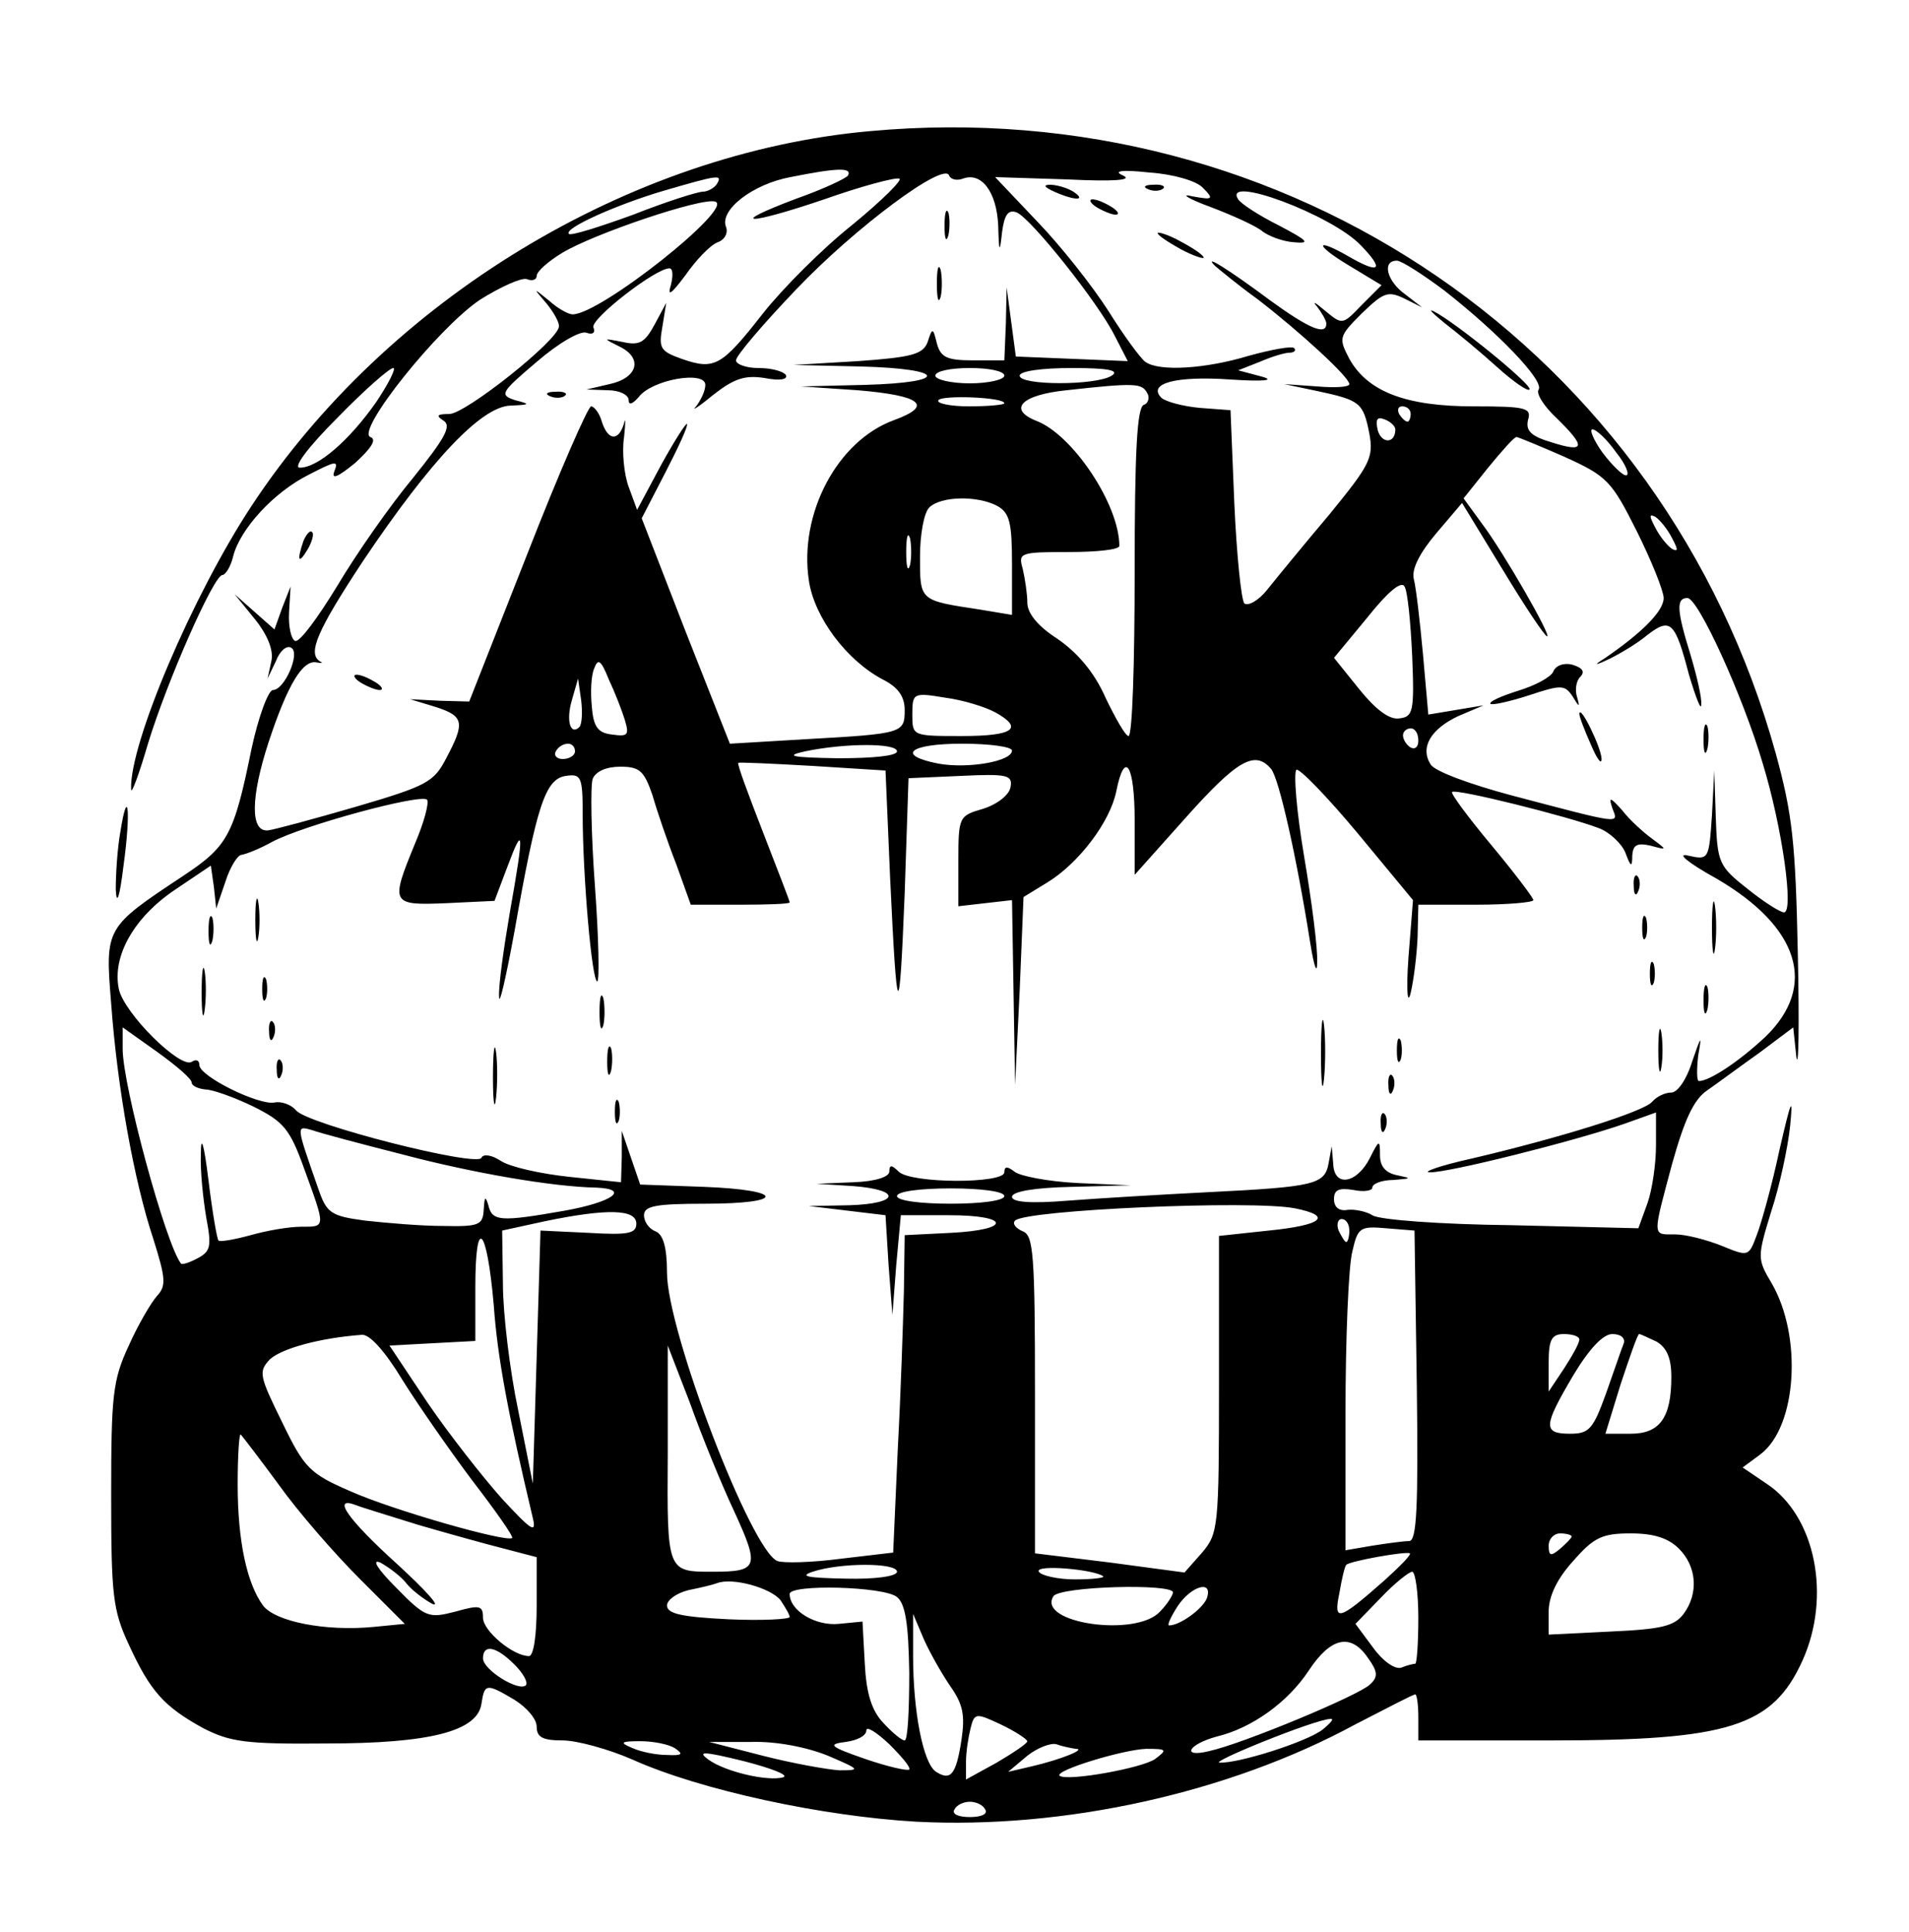<?xml version="1.0" standalone="no"?>
<!DOCTYPE svg PUBLIC "-//W3C//DTD SVG 20010904//EN"
 "http://www.w3.org/TR/2001/REC-SVG-20010904/DTD/svg10.dtd">
<svg version="1.0" xmlns="http://www.w3.org/2000/svg"
 width="249pt" height="252pt" viewBox="0 0 249 252"
 preserveAspectRatio="xMidYMid meet">

<g transform="translate(0,252) scale(0.1,-0.1)"
fill="#000000" stroke="none">
<path d="M1135 2349 c-314 -28 -630 -220 -807 -489 -77 -117 -159 -310 -157
-369 0 -9 10 18 22 59 25 82 86 220 97 220 4 0 11 11 14 24 9 36 53 84 99 107
35 18 39 19 33 4 -4 -11 5 -7 27 11 21 19 29 31 20 34 -19 8 88 142 143 179
27 17 54 29 61 27 7 -3 13 -1 13 4 0 6 15 19 33 30 41 25 183 73 200 67 25 -8
-150 -147 -186 -147 -6 0 -20 8 -31 18 -21 17 -21 17 -3 -4 9 -11 17 -25 16
-30 -1 -18 -122 -114 -143 -114 -16 0 -18 -2 -7 -9 10 -7 1 -23 -40 -74 -30
-36 -74 -99 -99 -141 -25 -41 -49 -74 -55 -72 -5 2 -9 18 -8 37 l2 34 -11 -28
-10 -28 -26 23 -26 23 26 -32 c17 -21 25 -41 22 -55 l-5 -23 11 23 c5 13 14
21 20 17 12 -7 -9 -55 -24 -55 -6 0 -19 -35 -28 -77 -23 -113 -31 -127 -90
-166 -101 -67 -101 -67 -93 -166 8 -110 30 -232 55 -307 16 -51 17 -61 5 -74
-8 -9 -25 -38 -37 -65 -21 -45 -23 -65 -23 -195 0 -130 2 -150 23 -195 28 -61
46 -81 97 -109 35 -18 56 -21 160 -20 136 0 198 16 203 52 4 26 6 27 43 5 16
-10 29 -25 29 -35 0 -14 8 -18 34 -18 18 0 59 -11 91 -25 89 -40 248 -74 370
-81 192 -10 407 37 573 127 41 21 75 39 78 39 2 0 4 -13 4 -30 l0 -30 173 0
c232 0 289 18 328 104 38 84 17 189 -47 231 l-31 21 23 17 c48 36 55 154 15
223 -19 32 -19 34 -1 93 11 33 22 84 25 113 4 41 1 33 -14 -32 -10 -47 -24
-97 -30 -112 -10 -27 -11 -27 -45 -13 -20 8 -47 15 -61 15 -30 0 -30 -5 -4 92
16 57 28 84 46 96 13 9 44 32 68 49 l44 33 4 -38 c3 -20 4 40 2 133 -3 146 -7
183 -29 263 -146 525 -636 861 -1181 811z m-29 -58 c-3 -4 -33 -18 -67 -30
-93 -35 -64 -35 36 -1 48 17 93 29 98 27 5 -1 -22 -28 -61 -60 -39 -31 -91
-83 -117 -116 -54 -69 -63 -74 -106 -59 -28 10 -30 14 -25 42 l5 31 -15 -28
c-13 -24 -20 -28 -42 -23 -26 5 -26 5 -4 -6 31 -15 24 -41 -13 -49 l-30 -7 28
-1 c15 0 27 -6 27 -13 0 -7 5 -5 13 4 17 23 87 35 87 16 0 -8 -6 -20 -12 -28
-7 -7 3 -1 21 14 28 22 42 27 68 23 20 -4 31 -2 28 4 -4 5 -19 9 -36 9 -16 0
-29 5 -29 10 0 6 35 47 78 92 77 81 194 168 200 149 2 -5 10 -7 18 -4 24 9 44
-17 46 -61 1 -36 2 -37 5 -9 3 23 8 30 19 26 18 -7 106 -117 128 -161 l17 -33
-73 3 -73 3 -6 45 -6 45 -1 -47 -2 -48 -41 0 c-34 0 -42 4 -47 22 -5 21 -6 21
-12 2 -6 -16 -20 -20 -91 -25 l-84 -5 88 -2 c112 -3 116 -21 5 -24 l-83 -2 74
-5 c83 -7 99 -20 47 -39 -74 -27 -124 -122 -111 -209 7 -48 49 -104 96 -129
20 -10 29 -22 29 -40 0 -30 -2 -31 -127 -38 l-101 -6 -58 147 -57 147 31 60
c17 33 30 61 28 63 -1 2 -17 -23 -34 -54 l-31 -58 -11 30 c-6 16 -9 46 -6 65
2 19 2 27 0 18 -7 -24 -21 -23 -29 2 -3 11 -10 20 -14 20 -4 0 -42 -87 -83
-192 l-76 -193 -38 1 -39 2 33 -10 c37 -12 39 -20 14 -67 -16 -31 -25 -36
-117 -63 -55 -16 -107 -30 -115 -31 -24 -3 -23 43 0 114 25 76 45 109 63 105
6 -1 9 -1 5 1 -18 10 -4 41 56 132 88 131 154 201 192 202 26 1 26 2 6 7 -21
7 -19 10 28 50 29 25 57 41 65 38 8 -3 12 0 9 7 -4 11 81 77 99 77 5 0 5 -10
2 -22 -5 -16 1 -11 19 13 14 20 32 39 42 43 9 3 14 12 11 20 -9 22 35 56 84
65 60 12 81 13 75 2z m463 -16 c15 -15 13 -16 -14 -11 -16 4 -6 -3 24 -14 29
-11 60 -25 68 -32 8 -6 26 -13 41 -14 22 -2 18 2 -20 22 -26 13 -49 28 -53 34
-21 33 122 -20 160 -60 31 -32 25 -38 -15 -15 -45 26 -46 16 -1 -11 l43 -26
-26 -26 c-25 -26 -25 -26 -48 -7 -13 11 -17 13 -10 5 6 -8 12 -18 12 -22 0
-16 -22 -7 -73 30 -55 41 -89 62 -72 45 6 -5 30 -25 55 -43 56 -43 120 -102
120 -111 0 -4 -19 -5 -42 -3 l-43 3 43 -9 c56 -12 60 -15 68 -55 6 -32 1 -41
-52 -106 -33 -39 -69 -83 -81 -98 -11 -14 -25 -22 -30 -18 -4 5 -10 63 -13
130 l-5 122 -40 3 c-22 2 -44 8 -50 13 -19 19 19 29 90 24 45 -3 59 -1 40 4
l-30 8 28 11 c16 7 33 12 39 12 6 0 9 3 6 6 -3 3 -30 -2 -59 -10 -56 -17 -117
-21 -135 -8 -6 4 -28 34 -48 66 -21 33 -63 86 -93 117 l-55 58 94 -3 c61 -3
86 -1 73 5 -14 6 -2 8 34 4 31 -2 62 -11 70 -20z m-634 5 c-3 -5 -12 -10 -18
-10 -7 0 -48 -13 -91 -30 -44 -16 -82 -28 -84 -25 -7 7 62 38 123 56 72 21 78
22 70 9z m949 -139 c69 -54 130 -117 123 -129 -4 -5 7 -22 23 -37 39 -38 38
-46 -6 -32 -27 8 -34 15 -31 29 5 16 -2 18 -71 18 -88 0 -138 19 -162 62 -14
27 -14 29 16 59 28 27 34 30 55 20 l24 -12 -22 17 c-24 17 -31 44 -11 44 6 0
34 -18 62 -39z m-1393 -145 c-35 -50 -76 -86 -100 -86 -9 0 10 26 49 65 35 36
68 65 73 65 4 0 -6 -20 -22 -44z m819 34 c0 -5 -20 -10 -45 -10 -25 0 -45 5
-45 10 0 6 20 10 45 10 25 0 45 -4 45 -10z m140 0 c-20 -13 -120 -13 -120 0 0
6 29 10 68 10 47 0 63 -3 52 -10z m46 -22 c4 -6 2 -14 -4 -16 -9 -3 -12 -62
-12 -218 0 -118 -3 -214 -8 -214 -4 0 -17 23 -30 50 -15 34 -37 59 -63 77 -25
16 -39 33 -39 47 0 11 -3 31 -6 44 -6 21 -4 22 60 22 36 0 66 3 66 8 0 54 -61
145 -108 163 -38 15 -20 34 39 40 90 10 98 9 105 -3z m-186 -14 c0 -2 -21 -4
-46 -4 -25 0 -43 4 -40 8 4 7 86 4 86 -4z m530 -14 c0 -5 -2 -10 -4 -10 -3 0
-8 5 -11 10 -3 6 -1 10 4 10 6 0 11 -4 11 -10z m-20 -20 c0 -19 -18 -19 -23
-1 -3 14 -1 18 9 14 8 -3 14 -9 14 -13z m288 -30 c13 -16 18 -30 13 -30 -5 0
-19 14 -31 30 -12 17 -17 30 -13 30 5 0 19 -13 31 -30z m-67 -6 c55 -25 61
-31 94 -97 19 -38 35 -78 35 -87 0 -17 -28 -45 -76 -78 -16 -10 -15 -11 6 -1
14 7 36 20 49 31 30 23 36 17 54 -52 9 -30 16 -48 16 -39 1 9 -6 38 -14 65
-18 58 -19 74 -4 74 14 0 72 -127 98 -215 26 -85 41 -195 28 -195 -5 0 -27 14
-48 31 -37 29 -39 34 -41 92 l-2 62 -3 -58 c-4 -58 -4 -59 -31 -53 -16 4 -1
-9 37 -30 108 -63 132 -140 64 -206 -34 -32 -73 -58 -87 -58 -3 0 -3 15 -1 33
5 28 4 27 -8 -8 -7 -23 -19 -40 -27 -40 -8 0 -19 -5 -25 -12 -11 -13 -120 -47
-235 -74 -41 -9 -66 -18 -55 -18 23 -1 190 41 253 63 l42 15 0 -43 c0 -24 -5
-58 -11 -75 l-12 -33 -166 4 c-91 1 -173 7 -181 13 -8 5 -23 8 -32 7 -11 -2
-18 3 -18 14 0 12 6 15 25 12 14 -3 25 -1 25 3 0 5 12 10 28 10 23 2 24 2 5 6
-16 3 -23 12 -23 26 0 21 -1 21 -13 -3 -17 -34 -47 -39 -48 -8 l-2 23 -4 -22
c-5 -28 -18 -31 -158 -38 -60 -3 -143 -8 -182 -11 -49 -4 -73 -2 -73 5 0 7 30
12 78 13 l77 2 -70 3 c-38 2 -75 9 -82 15 -9 7 -13 7 -13 -1 0 -15 -122 -15
-138 1 -9 9 -12 9 -12 0 0 -7 -18 -13 -47 -14 l-48 -2 48 -3 c64 -5 60 -23 -5
-25 l-53 -1 50 -6 50 -6 4 -65 5 -65 5 65 6 65 63 0 c80 0 82 -19 2 -23 l-60
-3 -1 -72 c-1 -40 -4 -133 -8 -207 l-6 -135 -68 -8 c-38 -5 -75 -6 -83 -3 -34
13 -144 300 -144 376 0 33 -5 50 -15 54 -8 3 -15 12 -15 21 0 12 15 15 80 15
106 0 104 18 -2 22 l-83 3 -12 35 -12 35 0 -34 -1 -33 -67 7 c-38 4 -78 13
-90 21 -12 8 -23 9 -25 4 -4 -13 -229 44 -242 62 -6 7 -19 12 -28 10 -20 -4
-98 34 -98 49 0 6 -4 8 -10 4 -15 -9 -88 63 -95 95 -9 43 20 94 74 130 l46 31
4 -28 3 -28 12 35 c6 19 16 35 21 35 6 1 24 8 40 17 39 21 193 63 202 55 3 -4
-4 -30 -16 -58 -32 -78 -31 -80 41 -77 l63 3 17 45 c21 56 22 47 3 -60 -8 -47
-15 -96 -14 -110 0 -14 9 25 20 85 29 164 40 199 67 203 20 3 22 -1 22 -50 0
-80 12 -218 19 -218 3 0 2 56 -3 124 -5 68 -6 131 -3 140 4 10 18 16 36 16 25
0 31 -5 42 -37 6 -21 20 -62 31 -90 l19 -53 65 0 c35 0 64 1 64 3 0 2 -16 43
-35 92 -19 49 -34 89 -32 90 1 1 45 -1 97 -4 l95 -6 6 -140 c9 -191 12 -195
19 -20 l5 150 68 3 c62 3 68 1 65 -15 -2 -10 -17 -22 -36 -28 -31 -9 -32 -10
-32 -68 l0 -59 35 4 35 4 2 -121 2 -120 6 123 5 122 31 19 c41 25 82 79 90
119 11 55 24 35 24 -39 l0 -70 67 75 c67 75 90 88 111 63 10 -12 33 -113 51
-227 5 -31 9 -42 9 -25 1 17 -7 79 -17 138 -10 59 -14 110 -10 113 4 2 40 -35
80 -83 l72 -87 -6 -76 c-3 -43 -1 -62 3 -45 4 17 8 49 9 73 l1 42 75 0 c41 0
75 3 75 6 0 3 -25 36 -55 72 -30 36 -53 67 -51 69 4 5 152 -32 191 -47 14 -5
30 -20 35 -32 7 -19 9 -20 9 -4 1 14 6 17 24 13 22 -6 22 -6 2 9 -11 8 -29 24
-39 37 -16 18 -18 18 -13 3 8 -21 15 -22 -133 17 -52 14 -99 31 -104 40 -14
22 0 46 36 63 l33 14 -36 -6 -36 -6 -7 79 c-4 43 -9 87 -12 98 -3 13 8 34 29
59 l34 40 53 -87 c29 -48 55 -87 58 -87 6 0 -57 110 -85 147 l-24 33 32 40
c18 22 34 40 37 40 2 0 31 -12 63 -26z m-740 -64 c16 -9 19 -22 19 -76 l0 -66
-42 7 c-79 12 -78 11 -78 69 0 28 5 57 12 64 15 15 63 16 89 2z m880 -42 c8
-15 8 -18 0 -14 -6 4 -16 16 -22 28 -8 15 -8 18 0 14 6 -4 16 -16 22 -28z
m-994 -35 c-3 -10 -5 -2 -5 17 0 19 2 27 5 18 2 -10 2 -26 0 -35z m655 -119
c3 -73 1 -79 -17 -81 -13 -2 -31 12 -52 38 l-33 41 43 52 c27 34 45 49 49 41
4 -6 8 -47 10 -91z m-1027 -83 c6 -20 4 -22 -17 -19 -18 2 -24 10 -26 36 -2
19 -1 41 3 50 5 14 9 11 19 -14 8 -17 17 -40 21 -53z m-59 -9 c-12 -12 -18 8
-10 35 l8 28 4 -28 c2 -16 1 -31 -2 -35z m542 19 c38 -21 24 -31 -43 -31 -65
0 -65 0 -65 28 0 28 1 29 43 22 23 -3 52 -12 65 -19z m552 -37 c0 -8 -4 -12
-10 -9 -5 3 -10 10 -10 16 0 5 5 9 10 9 6 0 10 -7 10 -16z m-1100 -14 c0 -5
-7 -10 -16 -10 -8 0 -12 5 -9 10 3 6 10 10 16 10 5 0 9 -4 9 -10z m420 0 c0
-6 -32 -9 -77 -9 -61 1 -70 3 -43 9 53 11 120 11 120 0z m150 1 c0 -14 -57
-24 -96 -17 -56 11 -38 26 31 26 36 0 65 -4 65 -9z m-1070 -433 c0 -4 8 -8 18
-9 9 0 37 -10 62 -22 40 -20 48 -29 67 -82 28 -77 28 -75 -4 -75 -16 0 -45 -5
-66 -11 -22 -6 -40 -9 -42 -7 -2 2 -8 37 -13 78 -6 49 -10 61 -10 35 -1 -22 3
-59 7 -83 7 -37 6 -44 -11 -53 -11 -6 -21 -9 -22 -7 -20 26 -76 232 -76 280
l0 28 45 -32 c25 -18 45 -35 45 -40z m276 -94 c91 -24 195 -42 252 -43 45 -2
20 -19 -41 -30 -85 -15 -95 -14 -100 7 -4 13 -5 11 -6 -5 -1 -21 -6 -23 -53
-22 -29 0 -75 4 -102 7 -45 6 -50 10 -61 42 -29 83 -29 82 -8 76 11 -4 64 -18
119 -32z m784 -54 c0 -6 -30 -10 -70 -10 -40 0 -70 4 -70 10 0 6 30 10 70 10
40 0 70 -4 70 -10z m379 -16 c50 -10 36 -22 -34 -29 l-65 -7 0 -194 c0 -186
-1 -194 -22 -219 l-23 -26 -97 13 -98 12 0 207 c0 183 -2 208 -16 213 -9 4
-14 10 -10 14 14 14 309 27 365 16z m-859 -20 c0 -13 -11 -15 -62 -12 l-63 3
-5 -165 -5 -165 -19 95 c-11 52 -20 127 -20 165 l-1 70 55 12 c82 17 120 16
120 -3z m930 -9 c0 -8 -2 -15 -4 -15 -2 0 -6 7 -10 15 -3 8 -1 15 4 15 6 0 10
-7 10 -15z m88 -202 c2 -159 0 -203 -10 -203 -7 0 -29 -3 -48 -6 l-35 -6 0
179 c0 98 4 193 9 211 7 31 10 33 44 30 l37 -3 3 -202z m-1204 105 c5 -70 19
-143 51 -278 5 -21 -2 -16 -40 25 -25 28 -69 84 -97 125 l-50 75 56 3 56 3 0
70 c0 95 15 80 24 -23z m-119 -98 c20 -32 61 -91 91 -131 30 -39 54 -73 52
-75 -7 -6 -155 36 -211 61 -53 23 -60 30 -89 90 -30 61 -31 66 -16 82 15 14
65 28 120 32 10 1 30 -21 53 -59z m1535 53 c0 -5 -9 -21 -20 -38 l-20 -30 0
38 c0 30 4 37 20 37 11 0 20 -3 20 -7z m58 -5 c-3 -7 -13 -37 -23 -65 -17 -47
-22 -53 -47 -53 -36 0 -35 10 4 76 21 35 39 54 51 54 11 0 17 -5 15 -12z m43
2 c13 -8 19 -21 19 -46 0 -53 -15 -74 -53 -74 l-33 0 20 65 c12 36 22 65 24
65 2 0 12 -5 23 -10z m-1203 -222 c33 -72 31 -78 -28 -78 -60 0 -60 -1 -59
154 l0 141 29 -75 c15 -42 41 -106 58 -142z m-594 35 c25 -35 72 -89 105 -122
l59 -59 -41 -4 c-63 -6 -128 7 -144 28 -21 29 -33 84 -33 158 0 38 2 67 4 65
2 -2 25 -32 50 -66z m182 -52 c38 -11 88 -25 112 -31 l42 -11 0 -64 c0 -38 -4
-65 -10 -65 -21 0 -60 33 -60 50 0 16 -4 17 -36 8 -35 -9 -39 -8 -78 32 -23
23 -32 37 -20 32 11 -6 27 -18 34 -27 7 -9 23 -21 34 -27 12 -5 -9 18 -46 52
-64 58 -86 89 -54 77 7 -3 44 -14 82 -26z m1504 -15 c0 -2 -7 -9 -15 -16 -12
-10 -15 -10 -15 4 0 9 7 16 15 16 8 0 15 -2 15 -4z m140 -16 c23 -23 26 -58 6
-85 -12 -16 -29 -20 -95 -23 l-81 -4 0 30 c0 20 11 43 32 66 27 31 38 36 75
36 30 0 49 -6 63 -20z m-385 -42 c-59 -52 -66 -54 -58 -16 3 18 7 35 9 37 5 5
78 18 83 15 2 -2 -14 -18 -34 -36z m-635 12 c0 -6 -29 -10 -67 -9 -50 1 -61 3
-43 9 36 12 110 12 110 0z m269 -6 c2 -2 -14 -4 -37 -4 -22 0 -44 5 -47 10 -6
10 73 3 84 -6z m411 -54 c0 -33 -2 -60 -4 -60 -2 0 -11 -2 -18 -5 -8 -3 -24 8
-37 26 l-23 31 33 34 c18 19 37 34 41 34 4 0 8 -27 8 -60z m-832 23 c6 -9 12
-19 12 -22 0 -3 -36 -5 -80 -3 -60 3 -80 7 -80 18 0 7 12 16 28 20 15 3 32 7
37 9 20 8 70 -6 83 -22z m152 4 c11 -9 15 -35 16 -99 0 -49 -2 -88 -6 -88 -4
0 -16 10 -28 23 -15 16 -22 38 -24 77 l-3 55 -31 -3 c-30 -3 -64 17 -64 39 0
13 123 10 140 -4z m360 6 c0 -3 -7 -15 -17 -25 -31 -34 -161 -15 -139 20 8 13
156 17 156 5z m44 -8 c-6 -14 -35 -35 -49 -35 -3 0 2 11 11 25 18 27 47 35 38
10z m-334 -115 c16 -23 19 -37 14 -70 -7 -45 -14 -53 -33 -41 -17 11 -30 79
-30 151 l0 55 14 -33 c8 -18 24 -46 35 -62z m544 38 c13 -18 14 -25 3 -35 -14
-14 -165 -77 -210 -87 -37 -9 -27 9 10 19 46 11 93 45 120 86 29 44 55 49 77
17z m-1113 -9 c11 -11 18 -23 15 -27 -9 -9 -56 20 -56 35 0 19 17 16 41 -8z
m669 -100 c0 -3 -18 -15 -40 -28 l-40 -22 0 23 c0 13 3 32 6 44 5 20 7 20 39
5 19 -9 34 -19 35 -22z m385 15 c-21 -16 -109 -44 -134 -43 -15 0 123 56 144
57 6 1 1 -5 -10 -14z m-539 -52 c-3 -2 -29 4 -58 14 -46 16 -49 19 -25 22 15
2 27 8 27 15 0 6 13 -2 30 -18 16 -16 28 -30 26 -33z m-306 28 c12 -8 10 -10
-10 -9 -14 0 -34 4 -45 9 -17 7 -16 9 10 9 17 0 37 -4 45 -9z m200 -10 c42
-18 43 -19 15 -19 -16 1 -61 9 -100 19 l-70 18 55 0 c33 1 73 -7 100 -18z
m323 9 c15 0 -19 -14 -58 -23 l-30 -7 25 21 c14 11 31 17 38 15 8 -3 19 -5 25
-6z m-381 -37 c-20 -6 -76 7 -98 23 -15 11 -7 11 46 -2 35 -9 59 -18 52 -21z
m485 24 c-16 -12 -116 -30 -125 -22 -6 7 83 34 113 35 27 0 28 -1 12 -13z
m-222 -66 c4 -6 -5 -10 -20 -10 -15 0 -24 4 -20 10 3 6 12 10 20 10 8 0 17 -4
20 -10z"/>
<path d="M1232 2225 c0 -16 2 -22 5 -12 2 9 2 23 0 30 -3 6 -5 -1 -5 -18z"/>
<path d="M1222 2150 c0 -19 2 -27 5 -17 2 9 2 25 0 35 -3 9 -5 1 -5 -18z"/>
<path d="M718 2003 c7 -3 16 -2 19 1 4 3 -2 6 -13 5 -11 0 -14 -3 -6 -6z"/>
<path d="M470 1630 c8 -5 20 -10 25 -10 6 0 3 5 -5 10 -8 5 -19 10 -25 10 -5
0 -3 -5 5 -10z"/>
<path d="M1375 2270 c27 -12 43 -12 25 0 -8 5 -22 9 -30 9 -10 0 -8 -3 5 -9z"/>
<path d="M1498 2273 c7 -3 16 -2 19 1 4 3 -2 6 -13 5 -11 0 -14 -3 -6 -6z"/>
<path d="M1430 2250 c8 -5 20 -10 25 -10 6 0 3 5 -5 10 -8 5 -19 10 -25 10 -5
0 -3 -5 5 -10z"/>
<path d="M1510 2216 c0 -3 14 -12 30 -21 17 -9 30 -13 30 -11 0 3 -13 12 -30
21 -16 9 -30 13 -30 11z"/>
<path d="M1885 2098 c17 -13 47 -38 68 -57 21 -19 40 -32 42 -29 5 5 -97 88
-125 102 -8 4 -1 -3 15 -16z"/>
<path d="M2026 1644 c-3 -7 -23 -18 -46 -25 -22 -7 -38 -14 -36 -17 3 -2 25 3
50 11 42 14 47 14 57 -1 9 -15 10 -15 6 -1 -3 9 -1 21 4 26 7 7 3 12 -10 16
-11 3 -22 -1 -25 -9z"/>
<path d="M2060 1589 c0 -4 7 -22 15 -40 8 -19 14 -27 14 -19 0 14 -28 72 -29
59z"/>
<path d="M2222 1555 c0 -16 2 -22 5 -12 2 9 2 23 0 30 -3 6 -5 -1 -5 -18z"/>
<path d="M2131 1364 c0 -11 3 -14 6 -6 3 7 2 16 -1 19 -3 4 -6 -2 -5 -13z"/>
<path d="M333 1320 c0 -25 2 -35 4 -22 2 12 2 32 0 45 -2 12 -4 2 -4 -23z"/>
<path d="M2233 1310 c0 -30 2 -43 4 -27 2 15 2 39 0 55 -2 15 -4 2 -4 -28z"/>
<path d="M272 1305 c0 -16 2 -22 5 -12 2 9 2 23 0 30 -3 6 -5 -1 -5 -18z"/>
<path d="M2142 1310 c0 -14 2 -19 5 -12 2 6 2 18 0 25 -3 6 -5 1 -5 -13z"/>
<path d="M263 1225 c0 -27 2 -38 4 -22 2 15 2 37 0 50 -2 12 -4 0 -4 -28z"/>
<path d="M2152 1250 c0 -14 2 -19 5 -12 2 6 2 18 0 25 -3 6 -5 1 -5 -13z"/>
<path d="M342 1230 c0 -14 2 -19 5 -12 2 6 2 18 0 25 -3 6 -5 1 -5 -13z"/>
<path d="M2222 1215 c0 -16 2 -22 5 -12 2 9 2 23 0 30 -3 6 -5 -1 -5 -18z"/>
<path d="M782 1200 c0 -19 2 -27 5 -17 2 9 2 25 0 35 -3 9 -5 1 -5 -18z"/>
<path d="M1723 1145 c0 -38 2 -53 4 -32 2 20 2 52 0 70 -2 17 -4 1 -4 -38z"/>
<path d="M351 1174 c0 -11 3 -14 6 -6 3 7 2 16 -1 19 -3 4 -6 -2 -5 -13z"/>
<path d="M2163 1150 c0 -25 2 -35 4 -22 2 12 2 32 0 45 -2 12 -4 2 -4 -23z"/>
<path d="M643 1115 c0 -33 2 -45 4 -27 2 18 2 45 0 60 -2 15 -4 0 -4 -33z"/>
<path d="M1822 1150 c0 -14 2 -19 5 -12 2 6 2 18 0 25 -3 6 -5 1 -5 -13z"/>
<path d="M792 1135 c0 -16 2 -22 5 -12 2 9 2 23 0 30 -3 6 -5 -1 -5 -18z"/>
<path d="M361 1124 c0 -11 3 -14 6 -6 3 7 2 16 -1 19 -3 4 -6 -2 -5 -13z"/>
<path d="M1811 1104 c0 -11 3 -14 6 -6 3 7 2 16 -1 19 -3 4 -6 -2 -5 -13z"/>
<path d="M802 1070 c0 -14 2 -19 5 -12 2 6 2 18 0 25 -3 6 -5 1 -5 -13z"/>
<path d="M1801 1054 c0 -11 3 -14 6 -6 3 7 2 16 -1 19 -3 4 -6 -2 -5 -13z"/>
<path d="M396 1815 c-9 -26 -7 -32 5 -12 6 10 9 21 6 23 -2 3 -7 -2 -11 -11z"/>
<path d="M157 1435 c-4 -22 -6 -56 -6 -75 1 -22 5 -11 10 30 10 72 6 108 -4
45z"/>
</g>
</svg>

